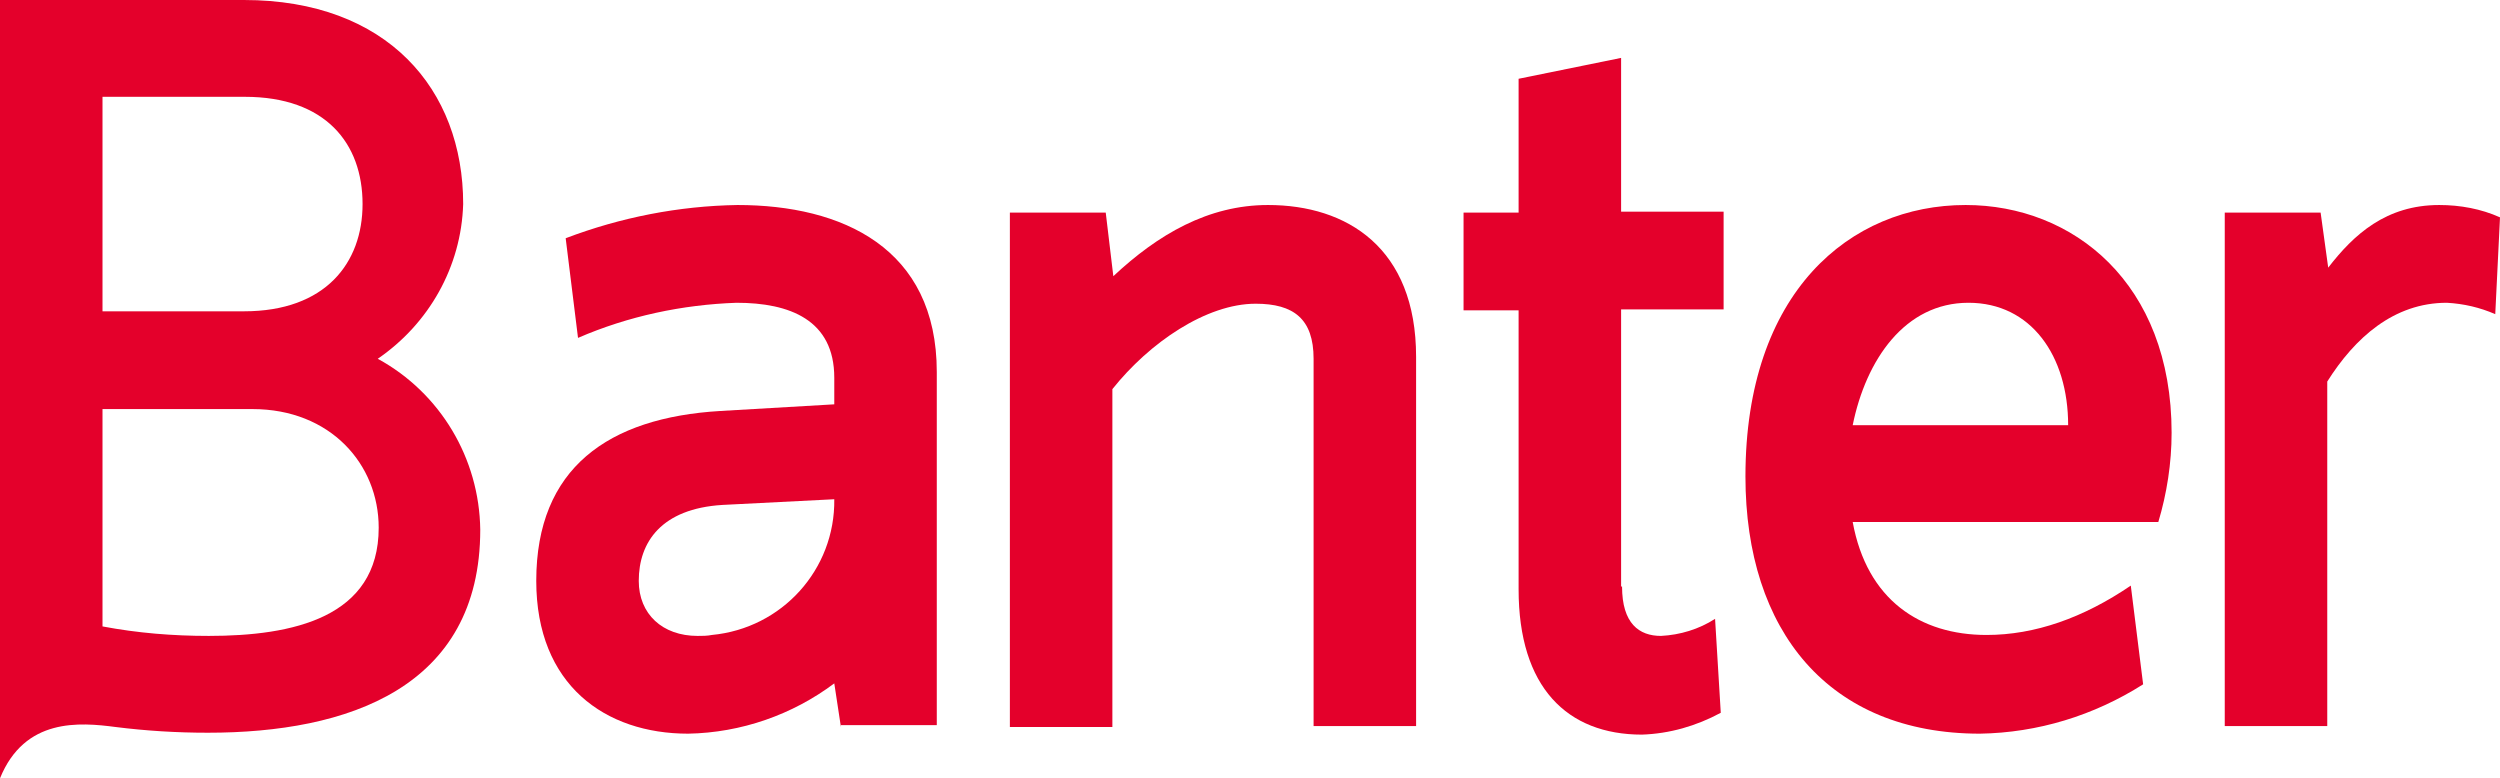 <?xml version="1.0" encoding="utf-8"?>
<!-- Generator: Adobe Illustrator 20.0.0, SVG Export Plug-In . SVG Version: 6.00 Build 0)  -->
<svg version="1.1" id="Layer_1" xmlns="http://www.w3.org/2000/svg" xmlns:xlink="http://www.w3.org/1999/xlink" x="0px" y="0px"
	 viewBox="0 0 263.4 82" style="enable-background:new 0 0 263.4 82;" xml:space="preserve">
<style type="text/css">
	.st0{fill:#E4002B;}
</style>
<title>Asset 1</title>
<g id="Layer_2">
	<g id="Layer_1-2">
		<path class="st0" d="M88.6,76.6L87.9,72c-4.4,3.3-9.8,5.2-15.4,5.3c-8.7,0-16-5.1-16-16.1c0-11.9,7.6-17.2,19.4-17.9l12-0.7v-2.8
			c0-6.1-4.7-7.9-10.3-7.9c-5.7,0.2-11.4,1.4-16.7,3.7l-1.3-10.5c5.8-2.2,11.9-3.4,18.1-3.5c11,0,21,4.5,21,17.6v37.2H88.6z
			 M67.3,61.2c0,3.5,2.5,5.8,6.2,5.8c0.5,0,1,0,1.5-0.1c7.4-0.7,13-6.9,12.9-14.3l0,0l-11.8,0.6C69.7,53.6,67.3,57.1,67.3,61.2z"/>
		<path class="st0" d="M116.5,22.4l0.8,6.7c4.7-4.4,10-7.5,16.3-7.5c8.3,0,15.6,4.5,15.6,16v38.9h-10.8V37.8c0-4.2-2.1-5.8-6.1-5.8
			c-5.2,0-11.2,4.1-15.1,9v35.6h-10.8V22.4H116.5z"/>
		<path class="st0" d="M170.9,61.8c0,3.9,1.8,5.2,4.1,5.2c2-0.1,4-0.7,5.7-1.8l0.6,9.9c-2.6,1.4-5.4,2.2-8.3,2.3
			c-7.9,0-13-5-13-15.3V32.7h-5.8V22.4h5.8V8.3l10.8-2.2v16.2h10.8v10.3h-10.8V61.8z"/>
		<path class="st0" d="M225.8,72.1c-5.2,3.3-11.1,5.1-17.2,5.2c-15.9,0-24.7-10.8-24.7-27.1c0-19.4,11-28.6,23.2-28.6
			c11.3,0,21.7,8.2,21.7,24c0,3.2-0.5,6.4-1.4,9.4h-32.2c1.5,8.2,7.1,11.9,14.1,11.9c5.1,0,10.2-1.8,15.2-5.2L225.8,72.1z
			 M195.2,44.8h22.7c0-7.3-3.9-12.9-10.5-12.9C200.7,31.9,196.6,37.9,195.2,44.8z"/>
		<path class="st0" d="M262.9,33.1c-1.6-0.7-3.3-1.1-5.1-1.2c-5.6,0-9.7,3.7-12.6,8.3v36.3h-10.8V22.4h10.1l0.8,5.8
			c2.7-3.5,6.1-6.6,11.7-6.6c2.2,0,4.4,0.4,6.4,1.3L262.9,33.1z"/>
		<path class="st0" d="M25.7,0c15.1,0,23.1,9.4,23.1,21.5c-0.2,6.6-3.6,12.6-9,16.3c6.6,3.6,10.7,10.5,10.8,18
			c0,16.7-14,21.4-28.7,21.4c-3.3,0-6.5-0.2-9.7-0.6C8.4,76.1,2.6,75.6,0,82V0H25.7z M10.8,32.8h14.9c8.6,0,12.5-5.1,12.5-11.3
			c0-6.4-3.9-11.3-12.4-11.3h-15V32.8z M10.8,43.1V66c3.7,0.7,7.4,1,11.2,1c8.8,0,17.9-1.9,17.9-11.4c0-6.7-5.1-12.5-13.3-12.5
			L10.8,43.1z"/>
	</g>
</g>
</svg>
